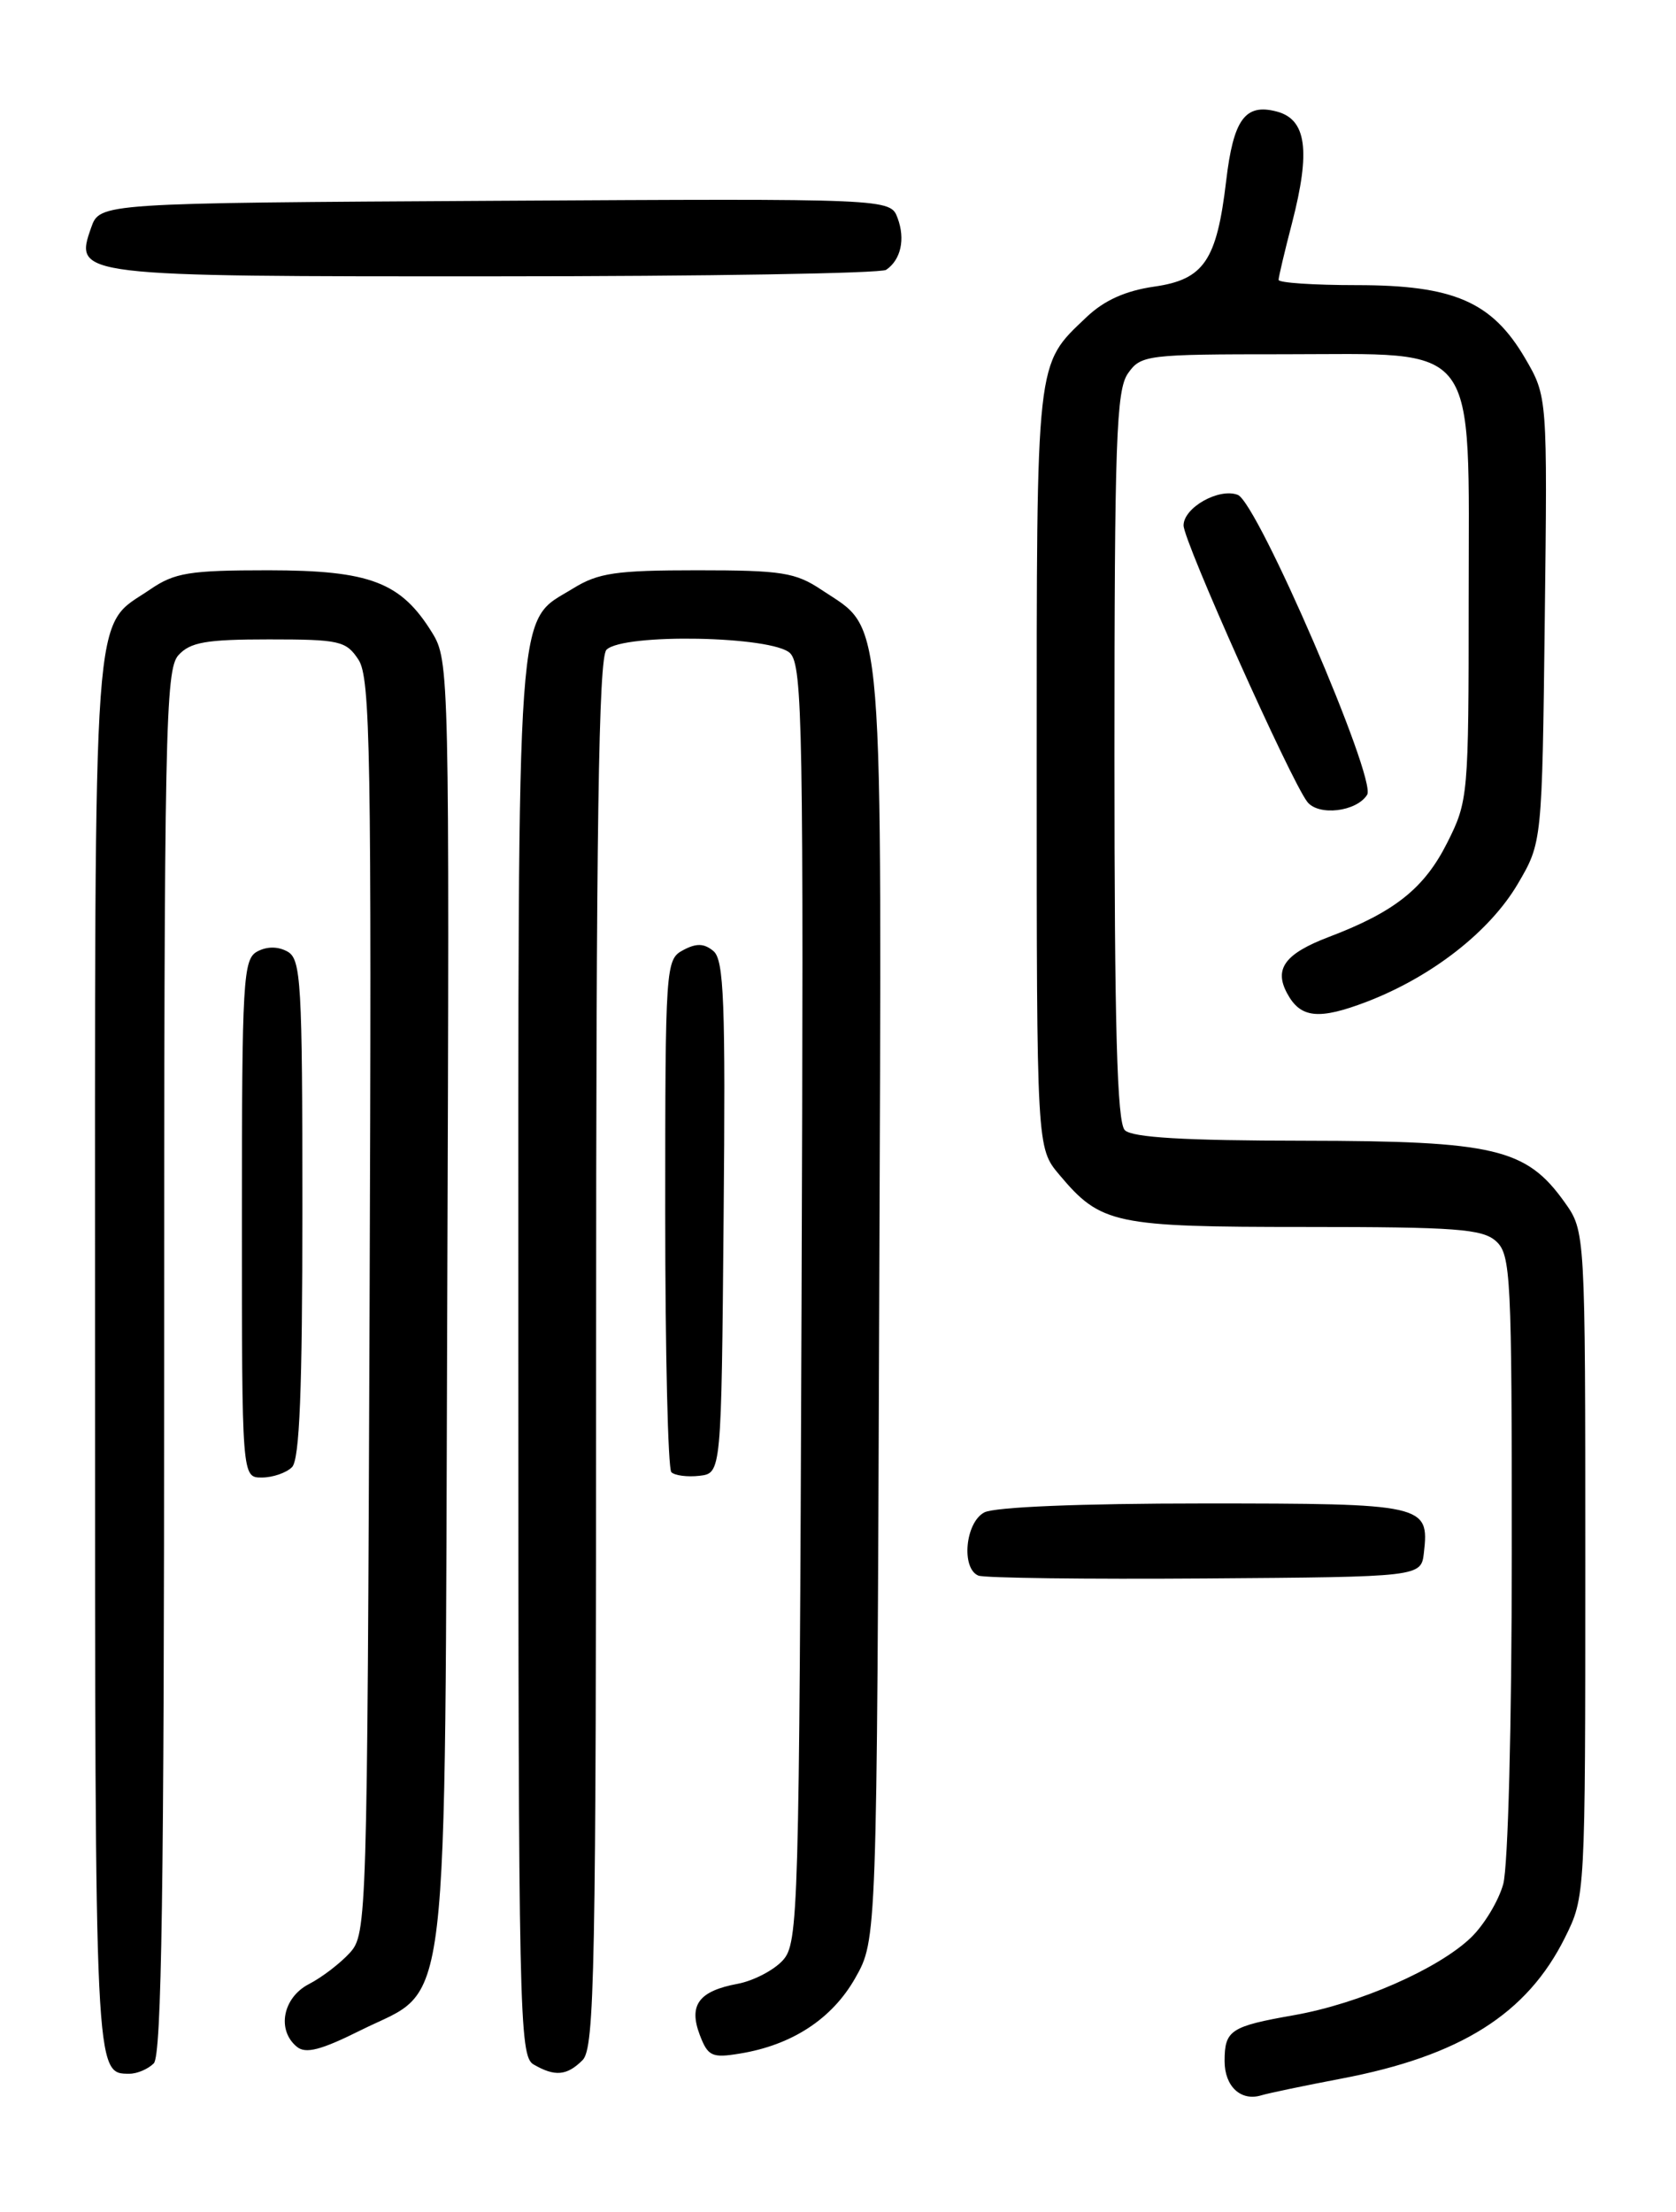 <?xml version="1.0" encoding="UTF-8" standalone="no"?>
<!DOCTYPE svg PUBLIC "-//W3C//DTD SVG 1.1//EN" "http://www.w3.org/Graphics/SVG/1.1/DTD/svg11.dtd" >
<svg xmlns="http://www.w3.org/2000/svg" xmlns:xlink="http://www.w3.org/1999/xlink" version="1.1" viewBox="0 0 194 256">
 <g >
 <path fill="currentColor"
d=" M 155.24 240.57 C 169.04 237.95 176.75 233.09 181.15 224.24 C 183.50 219.51 183.50 219.42 183.50 181.00 C 183.50 142.50 183.50 142.50 181.10 139.13 C 176.66 132.91 173.02 132.05 150.95 132.02 C 137.10 132.01 131.05 131.65 130.20 130.80 C 129.30 129.90 129.00 118.92 129.00 87.52 C 129.00 51.06 129.21 45.15 130.56 43.22 C 132.06 41.08 132.70 41.00 148.60 41.00 C 171.51 41.00 170.00 38.99 170.00 69.45 C 170.00 92.13 169.95 92.71 167.51 97.55 C 164.86 102.82 161.41 105.56 153.81 108.44 C 148.75 110.37 147.45 112.11 148.98 114.95 C 150.53 117.85 152.64 118.07 158.25 115.92 C 165.77 113.02 172.44 107.81 175.69 102.29 C 178.50 97.50 178.50 97.50 178.81 71.69 C 179.12 45.89 179.12 45.89 176.52 41.44 C 172.69 34.92 168.27 33.00 157.04 33.00 C 152.07 33.00 148.00 32.73 148.00 32.39 C 148.00 32.06 148.70 29.09 149.56 25.79 C 151.72 17.43 151.23 13.82 147.79 12.91 C 144.13 11.94 142.77 13.80 141.93 20.94 C 140.84 30.16 139.36 32.35 133.61 33.17 C 130.28 33.65 127.81 34.76 125.78 36.69 C 119.86 42.32 120.00 41.03 120.00 88.87 C 120.00 132.85 120.00 132.85 122.62 135.96 C 127.43 141.68 128.95 142.00 151.12 142.00 C 168.53 142.00 171.60 142.23 173.17 143.65 C 174.88 145.20 175.00 147.66 174.99 179.90 C 174.99 199.60 174.56 216.03 174.00 218.06 C 173.46 220.01 171.77 222.80 170.26 224.25 C 166.46 227.89 157.33 231.89 149.80 233.22 C 142.42 234.52 141.75 234.96 141.75 238.54 C 141.75 241.47 143.63 243.22 146.00 242.50 C 146.82 242.25 150.99 241.38 155.24 240.57 Z  M 17.80 238.80 C 18.71 237.89 19.00 218.50 19.00 157.63 C 19.00 84.62 19.14 77.50 20.65 75.83 C 22.02 74.32 23.86 74.00 31.13 74.00 C 39.30 74.00 40.07 74.17 41.50 76.36 C 42.87 78.45 43.02 87.15 42.78 151.26 C 42.51 222.16 42.46 223.84 40.50 226.00 C 39.40 227.21 37.27 228.85 35.75 229.63 C 32.74 231.19 32.01 234.94 34.35 236.87 C 35.37 237.73 37.14 237.27 41.75 234.97 C 52.22 229.74 51.46 236.13 51.77 150.50 C 52.03 77.91 52.00 76.44 50.03 73.24 C 46.41 67.37 42.85 66.01 31.06 66.00 C 21.94 66.00 20.22 66.28 17.41 68.20 C 10.60 72.87 11.00 67.28 11.00 156.70 C 11.00 240.61 10.97 240.00 15.00 240.00 C 15.88 240.00 17.14 239.46 17.80 238.80 Z  M 67.43 238.43 C 68.83 237.03 69.00 228.23 69.00 156.63 C 69.00 95.56 69.29 76.11 70.20 75.20 C 72.13 73.27 89.45 73.60 91.46 75.60 C 92.90 77.05 93.03 84.41 92.78 151.00 C 92.51 221.70 92.42 224.88 90.61 226.88 C 89.57 228.02 87.23 229.24 85.40 229.59 C 80.88 230.43 79.69 232.05 81.00 235.51 C 81.94 237.98 82.41 238.20 85.62 237.67 C 91.68 236.69 96.32 233.65 99.00 228.92 C 101.50 224.50 101.50 224.50 101.77 151.00 C 102.07 68.92 102.42 73.16 95.10 68.27 C 92.08 66.25 90.48 66.00 80.72 66.00 C 71.31 66.00 69.25 66.30 66.34 68.10 C 59.66 72.22 60.00 67.53 60.00 156.90 C 60.00 232.99 60.11 237.96 61.75 238.92 C 64.22 240.36 65.62 240.24 67.43 238.43 Z  M 164.82 179.69 C 165.46 174.12 164.90 174.00 139.31 174.00 C 125.06 174.00 115.11 174.41 113.93 175.04 C 111.73 176.21 111.24 181.52 113.25 182.35 C 113.94 182.63 125.75 182.78 139.50 182.68 C 164.50 182.50 164.50 182.50 164.82 179.69 Z  M 33.80 169.80 C 34.68 168.92 35.00 160.88 35.00 139.85 C 35.00 113.67 34.85 111.01 33.28 110.13 C 32.18 109.52 30.90 109.52 29.78 110.12 C 28.14 111.00 28.00 113.35 28.00 141.04 C 28.00 171.00 28.00 171.00 30.30 171.00 C 31.56 171.00 33.14 170.46 33.80 169.80 Z  M 83.76 140.88 C 83.99 116.00 83.80 111.08 82.58 110.07 C 81.50 109.17 80.60 109.14 79.06 109.97 C 77.05 111.04 77.00 111.79 77.00 140.37 C 77.00 156.48 77.32 169.99 77.71 170.38 C 78.10 170.77 79.57 170.96 80.96 170.80 C 83.50 170.50 83.50 170.50 83.76 140.88 Z  M 158.25 91.98 C 159.38 90.17 145.56 58.15 143.27 57.27 C 141.09 56.44 137.00 58.75 137.00 60.81 C 137.00 62.64 149.37 90.27 151.32 92.80 C 152.62 94.47 157.02 93.95 158.25 91.98 Z  M 102.57 31.23 C 104.28 30.07 104.81 27.68 103.90 25.24 C 103.06 22.98 103.06 22.98 57.30 23.24 C 11.55 23.50 11.55 23.50 10.55 26.35 C 8.57 31.98 8.76 32.00 57.44 31.98 C 81.67 31.98 101.98 31.64 102.57 31.23 Z "/>
</g>
</svg>